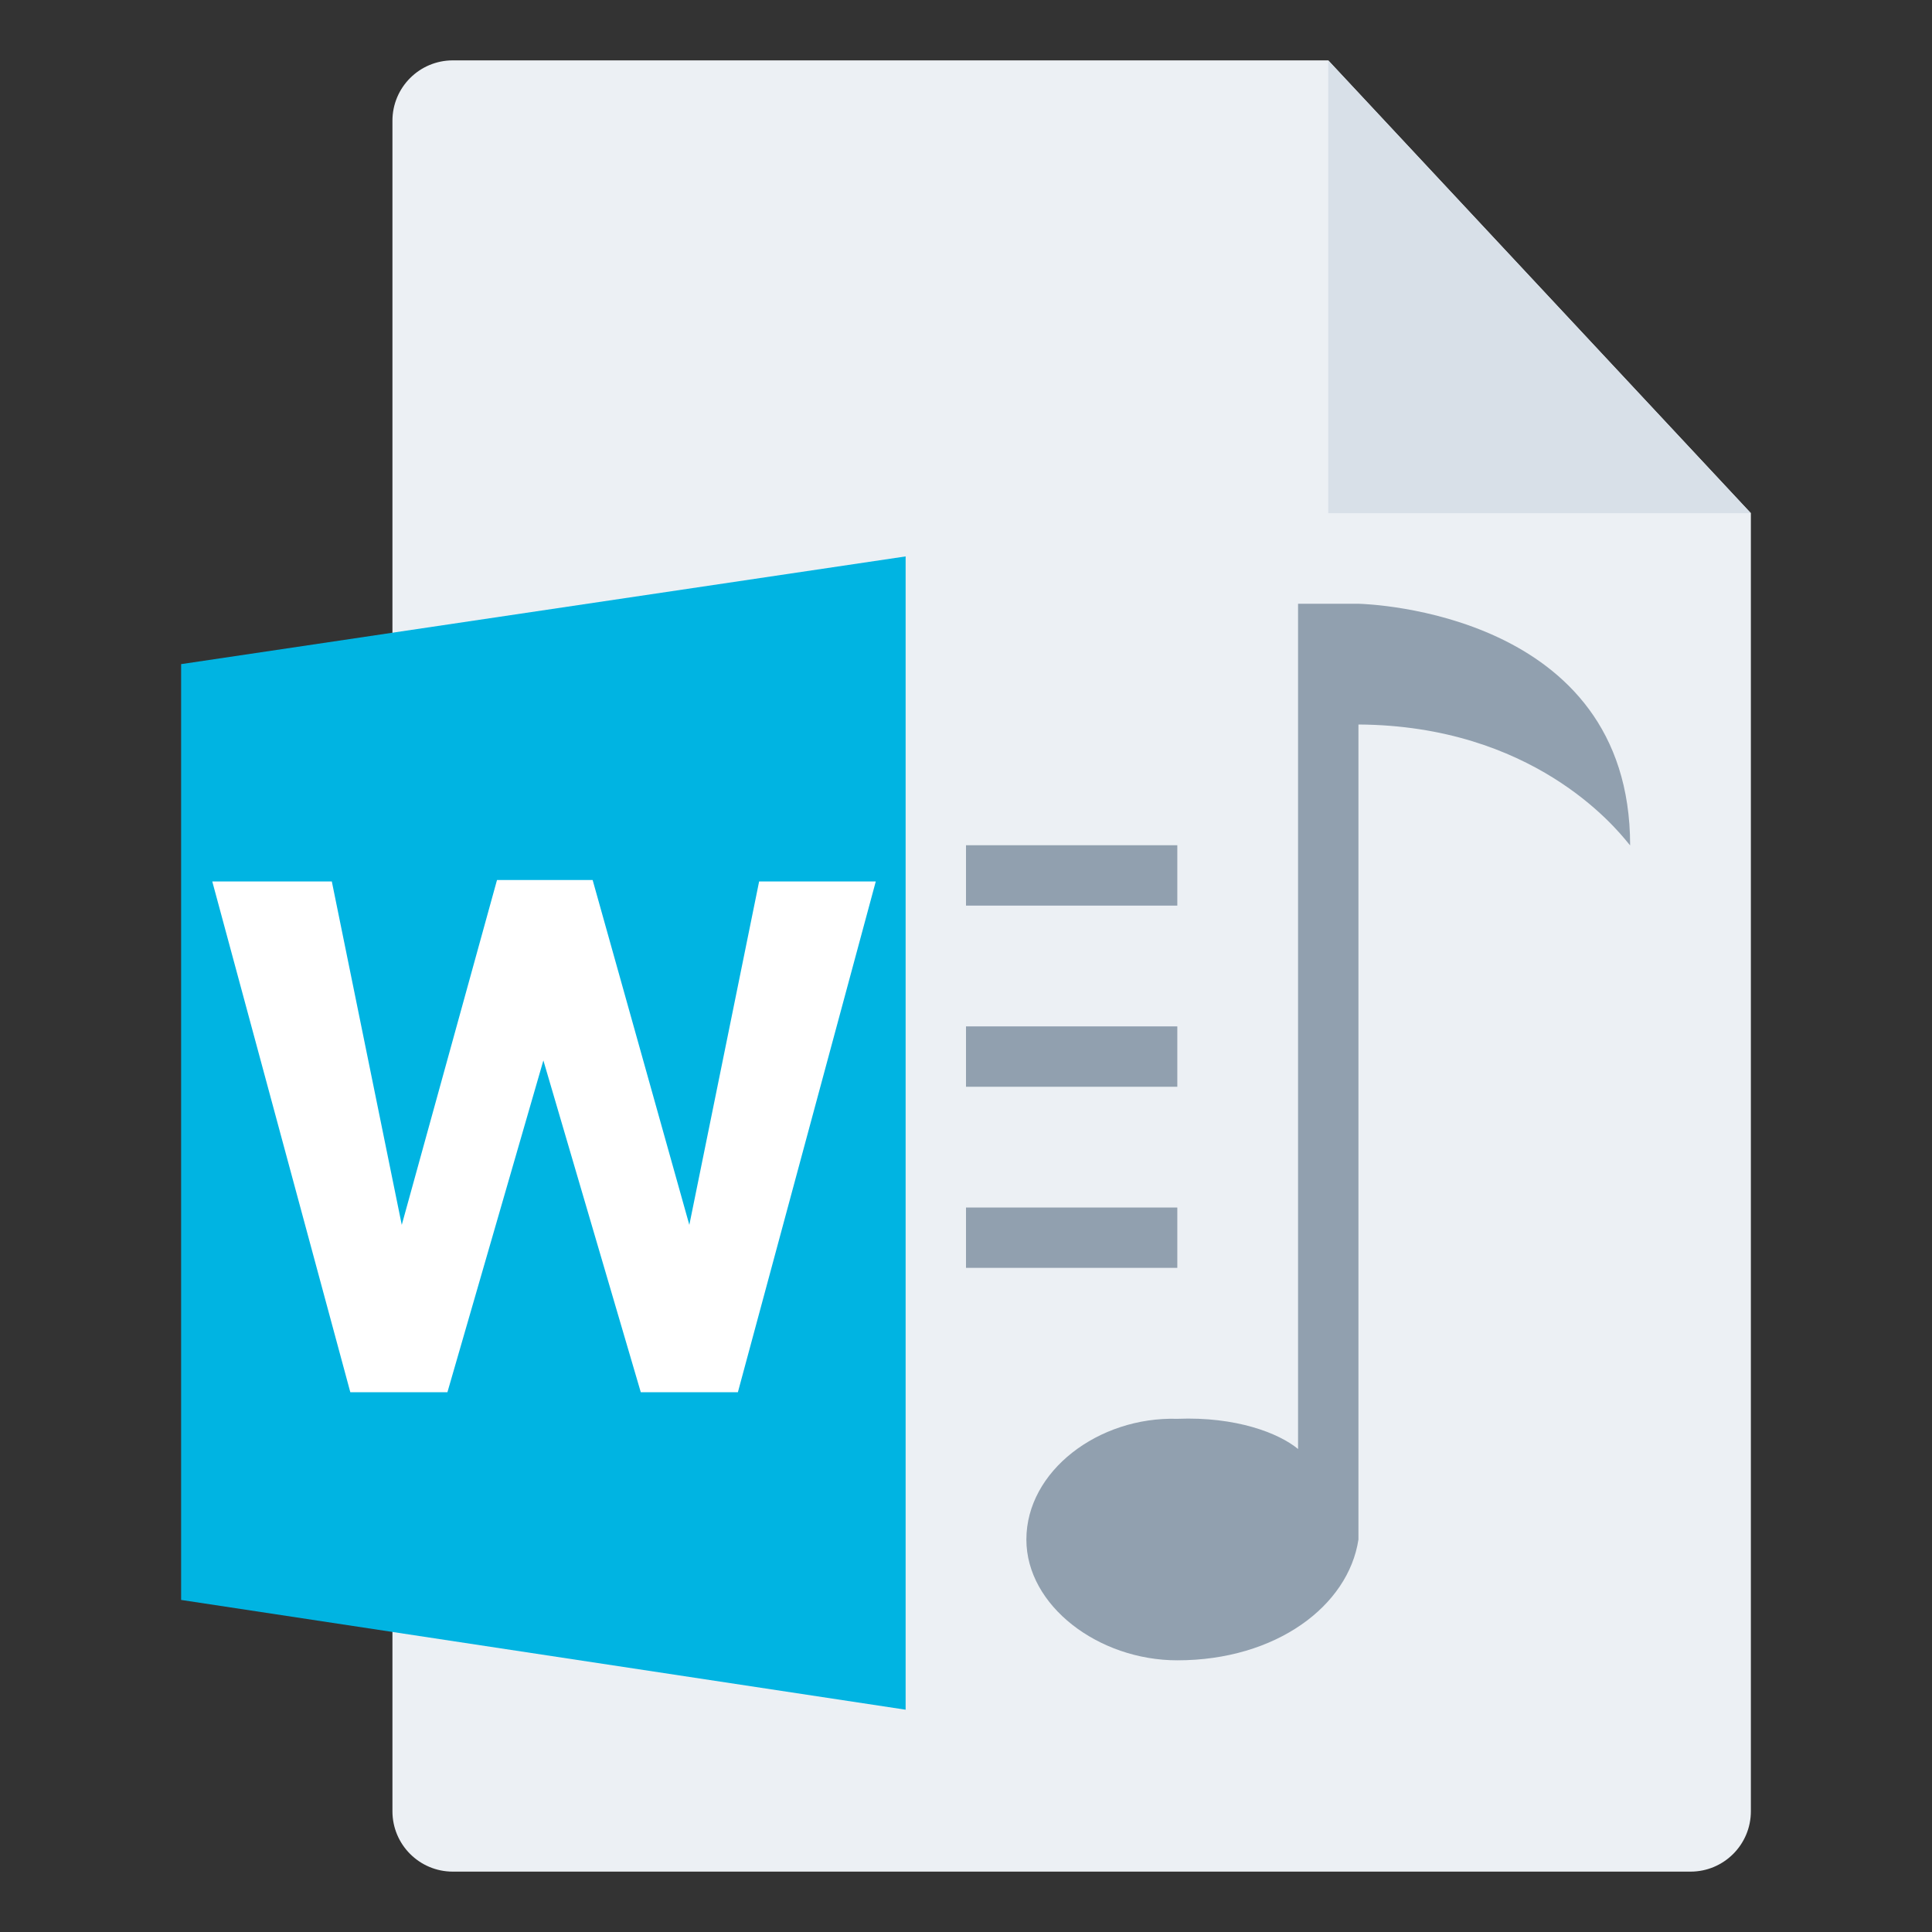 <svg width="64" height="64" viewBox="0 0 64 64" fill="none" xmlns="http://www.w3.org/2000/svg">
<rect x="0" y="0" width="64" height="64" fill="#333333" stroke="none"/>
<g id="m/mime_sound_wav/mime_sound_wav_64x64">
<g id="64/baseshape">
<g id="64/baseshape_2">
<path id="OutsideBorder" d="M58 60C58 61.105 57.105 62 56 62H15C13.895 62 13 61.105 13 60V4C13 2.895 13.895 2 15 2H44L58 17V60Z" fill="#ECF0F4"/>
</g>
<path id="Combined Shape" fill-rule="evenodd" clip-rule="evenodd" d="M54 28C54 20.276 45.299 20.009 44.999 20L44.991 20L45 20H43V48C42.356 47.468 40.935 46.923 39 47C36.388 46.923 34 48.731 34 51C34 53.192 36.388 55 39 55C42.279 55 44.667 53.192 45 51V24C50.759 24.035 53.486 27.377 53.933 27.925C53.978 27.98 54 28.007 54 28ZM39 28H14V30H39V28ZM14 34H39V36H14V34ZM39 40H14V42H39V40Z" fill="#91A0AF"/>
</g>
<g id="64/corner">
<path id="InsideWhite" fill-rule="evenodd" clip-rule="evenodd" d="M44 17V2L58 17H44Z" fill="#D8E0E8"/>
</g>
<g id="64/chard/color/yellow">
<path id="Shape" d="M14 19V56L32 59V16L14 19Z" fill="#ECF0F4"/>
<path id="Chard" d="M30 18.432V56.636L6 53V22L30 18.432Z" fill="#00B4E2"/>
</g>
<g id="64/chard/letter/a">
<path id="W" fill-rule="evenodd" clip-rule="evenodd" d="M11.605 46.12L7.032 29.2H10.992L13.309 40.576L16.464 29.152H19.632L22.835 40.576L25.147 29.2H29.011L24.443 46.12H21.227L18 35.128L14.821 46.12H11.605Z" fill="white"/>
</g>
</g>
</svg>
